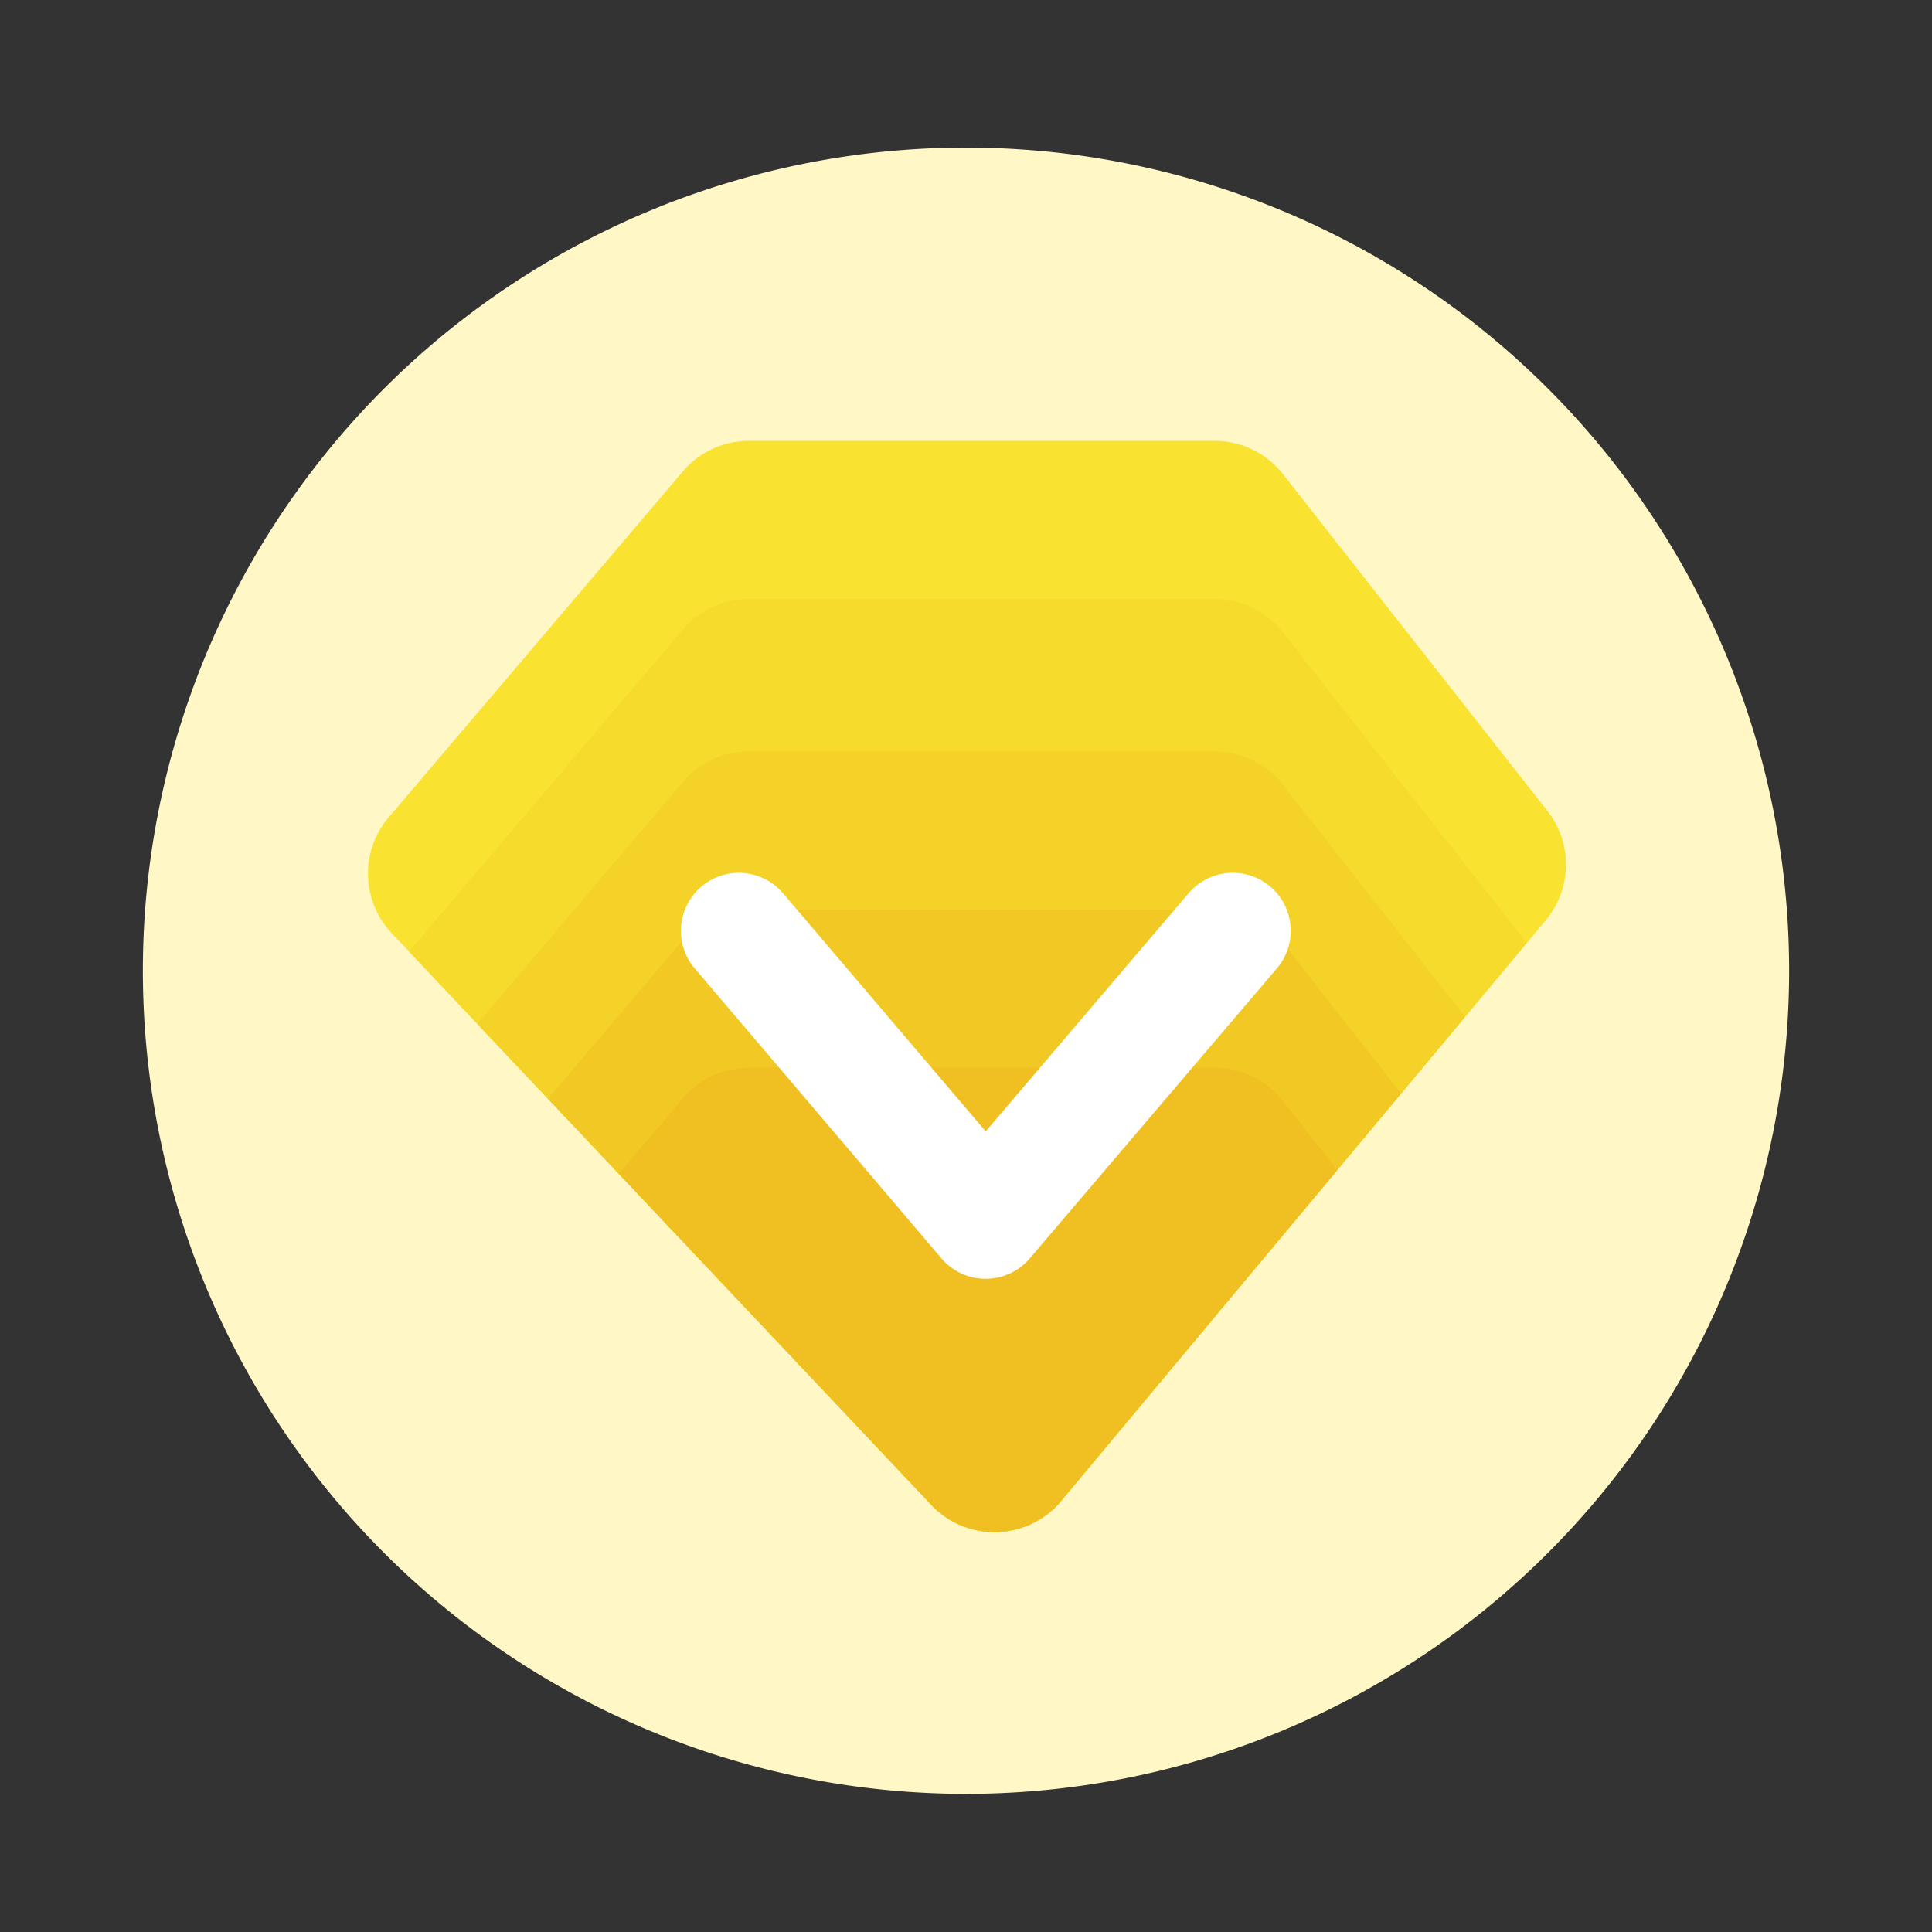 <?xml version="1.0" standalone="no"?>
<!DOCTYPE svg PUBLIC "-//W3C//DTD SVG 1.1//EN" "http://www.w3.org/Graphics/SVG/1.1/DTD/svg11.dtd"><svg t="1694489059493"
    class="icon" viewBox="0 0 1024 1024" version="1.1" xmlns="http://www.w3.org/2000/svg" p-id="1055"
    xmlns:xlink="http://www.w3.org/1999/xlink" width="18" height="18">
    <rect x="0" y="0" width="1024" height="1024" fill="#333333" stroke="none"/>
    <path d="M512 514.509m-436.275 0a436.275 436.275 0 1 0 872.55 0 436.275 436.275 0 1 0-872.55 0Z"
        fill="#FFF7C5" p-id="1056"></path>
    <path
        d="M493.619 797.542L207.616 494.592a45.978 45.978 0 0 1-1.587-61.389L361.933 249.856a45.978 45.978 0 0 1 35.072-16.179h246.784a46.08 46.08 0 0 1 36.198 17.613l140.186 178.534a46.013 46.013 0 0 1-0.87 57.907l-256.87 307.814c-17.664 21.094-49.869 22.067-68.813 1.997z"
        fill="#F9E230" p-id="1057"></path>
    <path
        d="M562.432 795.443l246.784-295.731-129.28-164.608a46.003 46.003 0 0 0-36.198-17.613h-246.784a46.029 46.029 0 0 0-35.072 16.23L216.832 504.371l276.787 293.222c18.944 20.019 51.149 19.046 68.813-2.15z"
        fill="#F6DB2D" p-id="1058"></path>
    <path
        d="M562.432 795.443l212.838-255.078-95.334-121.344a46.003 46.003 0 0 0-36.198-17.613h-246.784a46.029 46.029 0 0 0-35.072 16.23l-107.571 126.464 239.258 253.44c18.995 20.07 51.2 19.098 68.864-2.099z"
        fill="#F6DB2D" p-id="1059"></path>
    <path
        d="M562.432 795.443l214.118-256.563-96.614-123.034a46.003 46.003 0 0 0-36.198-17.613h-246.784a46.029 46.029 0 0 0-35.072 16.23L252.928 542.618l240.691 254.925c18.944 20.07 51.149 19.098 68.813-2.099z"
        fill="#F5D228" p-id="1060"></path>
    <path
        d="M562.432 795.443l180.173-215.91L679.936 499.712a46.003 46.003 0 0 0-36.198-17.613h-246.784a46.029 46.029 0 0 0-35.072 16.23l-71.424 84.019 203.162 215.194c18.944 20.07 51.149 19.098 68.813-2.099z"
        fill="#F2C824" p-id="1061"></path>
    <path
        d="M562.432 795.443l146.278-175.258-28.723-36.608a46.003 46.003 0 0 0-36.198-17.613h-246.784a46.029 46.029 0 0 0-35.072 16.23l-33.894 39.885 165.632 175.462c18.893 20.07 51.098 19.098 68.762-2.099z"
        fill="#F0BF21" p-id="1062"></path>
    <path
        d="M522.394 677.786c-9.011 0-17.562-3.942-23.398-10.803l-130.765-153.702c-11.008-12.902-9.421-32.307 3.482-43.315 12.902-11.008 32.307-9.421 43.315 3.482l107.418 126.208 107.571-126.259a30.735 30.735 0 0 1 43.315-3.43 30.735 30.735 0 0 1 3.43 43.315l-130.97 153.702a30.705 30.705 0 0 1-23.398 10.803z"
        fill="#FFFFFF" p-id="1063"></path>
</svg>
